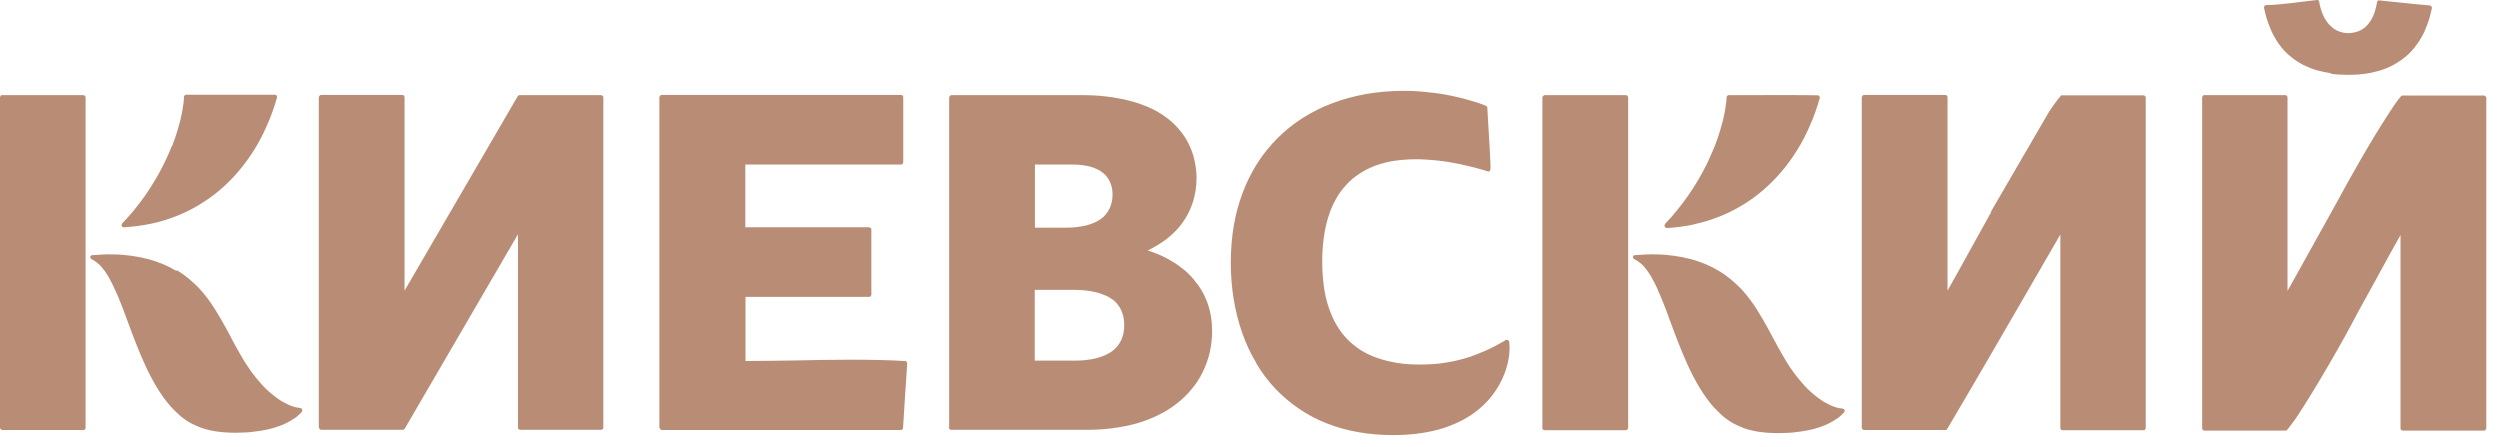 <svg width="179" height="32" viewBox="0 0 179 32" fill="none" xmlns="http://www.w3.org/2000/svg">
<path fill-rule="evenodd" clip-rule="evenodd" d="M12.325 10.454C12.492 10.035 12.631 9.616 12.742 9.226C12.868 8.821 12.965 8.416 13.035 8.039C13.105 7.662 13.16 7.3 13.174 6.965V6.951C13.174 6.923 13.174 6.909 13.188 6.881C13.202 6.867 13.202 6.839 13.23 6.825C13.244 6.811 13.258 6.797 13.272 6.797H13.286C13.3 6.783 13.327 6.783 13.341 6.783H19.664C19.678 6.783 19.692 6.783 19.72 6.783C19.733 6.783 19.761 6.797 19.775 6.811C19.789 6.825 19.803 6.839 19.817 6.867C19.817 6.881 19.831 6.895 19.831 6.909V6.923C19.831 6.937 19.831 6.951 19.831 6.965V6.993C19.636 7.662 19.413 8.318 19.135 8.933C18.87 9.547 18.564 10.147 18.215 10.705C17.867 11.263 17.491 11.78 17.074 12.268C16.67 12.757 16.224 13.19 15.737 13.608C15.263 14.013 14.762 14.362 14.233 14.683C13.717 14.99 13.16 15.269 12.575 15.492C12.004 15.716 11.406 15.897 10.793 16.023C10.18 16.148 9.553 16.232 8.885 16.274H8.843C8.829 16.274 8.801 16.26 8.787 16.26C8.774 16.26 8.76 16.246 8.76 16.232C8.746 16.218 8.732 16.204 8.718 16.176C8.704 16.162 8.704 16.134 8.704 16.107C8.704 16.093 8.704 16.079 8.718 16.065V16.051C8.718 16.037 8.732 16.023 8.732 16.023L8.746 15.995C9.052 15.688 9.331 15.367 9.609 15.032C9.888 14.697 10.152 14.334 10.403 13.985C10.668 13.608 10.904 13.231 11.127 12.854C11.364 12.464 11.573 12.059 11.768 11.668C11.977 11.249 12.144 10.845 12.311 10.44L12.325 10.454ZM12.659 19.345C12.965 19.526 13.244 19.735 13.508 19.945C13.773 20.168 14.024 20.405 14.261 20.643C14.497 20.894 14.706 21.159 14.915 21.438C15.542 22.29 16.043 23.239 16.544 24.16V24.174C16.767 24.593 16.99 25.011 17.213 25.388C17.436 25.779 17.659 26.142 17.909 26.491C18.062 26.7 18.202 26.895 18.355 27.077C18.508 27.258 18.661 27.44 18.8 27.593C18.954 27.761 19.107 27.914 19.26 28.04C19.413 28.18 19.566 28.305 19.72 28.417C19.873 28.528 20.026 28.64 20.165 28.724C20.318 28.808 20.472 28.891 20.611 28.961C20.764 29.031 20.917 29.087 21.056 29.129C21.21 29.171 21.349 29.198 21.502 29.212C21.516 29.212 21.53 29.226 21.544 29.226C21.558 29.226 21.572 29.24 21.586 29.254C21.6 29.268 21.613 29.282 21.627 29.31C21.641 29.324 21.641 29.352 21.641 29.366C21.641 29.394 21.641 29.408 21.627 29.436C21.627 29.45 21.613 29.464 21.613 29.477L21.6 29.505C21.446 29.659 21.293 29.812 21.112 29.938H21.098C20.903 30.078 20.708 30.189 20.485 30.301C20.291 30.399 20.082 30.482 19.859 30.552C19.636 30.636 19.399 30.692 19.163 30.748C18.954 30.79 18.745 30.831 18.55 30.859C18.327 30.887 18.104 30.915 17.895 30.943C17.7 30.957 17.519 30.971 17.338 30.971C17.157 30.971 17.004 30.985 16.879 30.985C16.6 30.985 16.335 30.971 16.085 30.957C15.834 30.943 15.597 30.901 15.375 30.873C15.152 30.831 14.929 30.79 14.734 30.734C14.525 30.678 14.33 30.608 14.149 30.524C13.968 30.454 13.787 30.357 13.62 30.273C13.453 30.175 13.286 30.078 13.132 29.952C12.979 29.84 12.826 29.715 12.687 29.575C12.547 29.436 12.394 29.296 12.269 29.157L12.255 29.143C11.531 28.333 10.932 27.3 10.431 26.226C9.929 25.137 9.512 24.02 9.136 23.001L8.815 22.136L8.662 21.745L8.509 21.368C8.425 21.159 8.342 20.964 8.258 20.796C8.175 20.615 8.091 20.447 8.022 20.294C7.938 20.126 7.854 19.987 7.785 19.847C7.701 19.707 7.632 19.596 7.548 19.47C7.464 19.359 7.395 19.261 7.311 19.163C7.228 19.066 7.158 18.982 7.075 18.912C6.991 18.842 6.907 18.772 6.824 18.717C6.74 18.661 6.657 18.605 6.573 18.563L6.545 18.549C6.531 18.535 6.517 18.535 6.504 18.521C6.49 18.507 6.49 18.493 6.476 18.479C6.476 18.465 6.462 18.451 6.462 18.437C6.462 18.424 6.462 18.395 6.462 18.382C6.476 18.354 6.476 18.34 6.504 18.312C6.517 18.298 6.531 18.284 6.545 18.284C6.559 18.27 6.587 18.27 6.615 18.27C7.13 18.228 7.618 18.2 8.077 18.214C8.537 18.214 8.982 18.256 9.4 18.312C9.818 18.368 10.222 18.451 10.598 18.549C10.974 18.647 11.336 18.772 11.67 18.912C12.004 19.052 12.325 19.219 12.631 19.401L12.659 19.345ZM22.825 30.608V6.979C22.825 6.965 22.825 6.951 22.839 6.923V6.909C22.853 6.881 22.867 6.867 22.881 6.853C22.895 6.839 22.909 6.825 22.936 6.811C22.964 6.797 22.978 6.797 23.006 6.797H28.799C28.813 6.797 28.827 6.797 28.855 6.811H28.869C28.897 6.825 28.911 6.825 28.925 6.853C28.939 6.867 28.939 6.881 28.953 6.895V6.909C28.966 6.923 28.966 6.951 28.966 6.979V20.81L37.072 6.881C37.086 6.867 37.086 6.867 37.099 6.853C37.113 6.839 37.141 6.825 37.169 6.811H37.183C37.197 6.811 37.211 6.811 37.225 6.811H43.018C43.06 6.811 43.102 6.825 43.143 6.853C43.157 6.867 43.171 6.881 43.185 6.909C43.199 6.937 43.199 6.951 43.199 6.979V30.608C43.199 30.622 43.199 30.636 43.199 30.65V30.664C43.185 30.678 43.185 30.706 43.157 30.72C43.143 30.734 43.13 30.748 43.116 30.748L43.102 30.762C43.088 30.776 43.06 30.776 43.046 30.776H37.253C37.239 30.776 37.225 30.776 37.197 30.762H37.183C37.169 30.748 37.155 30.748 37.141 30.734C37.127 30.72 37.113 30.706 37.099 30.678C37.086 30.65 37.086 30.636 37.086 30.608V16.776L28.98 30.692C28.98 30.706 28.966 30.72 28.953 30.72L28.939 30.734C28.925 30.748 28.897 30.762 28.869 30.776H28.855C28.841 30.776 28.827 30.776 28.813 30.776H23.02C23.006 30.776 22.978 30.776 22.95 30.762C22.936 30.762 22.923 30.748 22.909 30.734L22.895 30.72C22.881 30.706 22.867 30.692 22.853 30.664C22.839 30.636 22.839 30.622 22.839 30.594L22.825 30.608ZM47.21 30.608V6.979C47.21 6.937 47.224 6.895 47.266 6.853C47.279 6.839 47.294 6.825 47.321 6.811C47.349 6.797 47.363 6.797 47.391 6.797H64.506C64.52 6.797 64.534 6.797 64.562 6.811H64.576C64.604 6.825 64.618 6.825 64.632 6.853C64.645 6.867 64.659 6.881 64.659 6.895V6.909C64.673 6.923 64.673 6.951 64.673 6.979V11.598C64.673 11.626 64.673 11.64 64.659 11.668C64.659 11.682 64.645 11.696 64.645 11.71L64.632 11.724C64.618 11.738 64.604 11.752 64.59 11.752L64.576 11.766C64.562 11.78 64.534 11.78 64.52 11.78H53.365V16.274H62.222C62.236 16.274 62.25 16.274 62.278 16.288H62.292C62.306 16.302 62.334 16.316 62.348 16.33C62.362 16.344 62.376 16.358 62.376 16.372V16.386C62.389 16.414 62.389 16.428 62.389 16.456V21.075C62.389 21.103 62.389 21.117 62.376 21.145C62.362 21.173 62.362 21.187 62.348 21.201C62.334 21.215 62.306 21.229 62.292 21.243C62.264 21.257 62.25 21.257 62.236 21.257H53.379V25.849C54.549 25.849 55.761 25.821 56.986 25.807C59.646 25.751 62.403 25.709 64.799 25.849H64.813C64.827 25.849 64.854 25.863 64.868 25.863C64.882 25.877 64.896 25.89 64.91 25.904C64.924 25.918 64.938 25.932 64.938 25.946V25.96C64.938 25.974 64.952 25.988 64.952 26.002C64.952 26.1 64.938 26.226 64.938 26.323C64.841 27.761 64.743 29.212 64.659 30.636C64.659 30.65 64.659 30.664 64.645 30.678V30.692C64.632 30.72 64.618 30.734 64.604 30.748C64.59 30.762 64.576 30.776 64.548 30.776C64.52 30.79 64.506 30.79 64.478 30.79H47.405C47.391 30.79 47.377 30.79 47.349 30.776H47.335C47.321 30.762 47.307 30.762 47.294 30.748C47.279 30.734 47.266 30.72 47.252 30.692C47.238 30.664 47.238 30.65 47.238 30.622L47.21 30.608ZM76.887 20.754H74.088V25.821H76.915C77.221 25.821 77.499 25.807 77.75 25.779C78.015 25.751 78.251 25.709 78.474 25.653C78.697 25.597 78.906 25.528 79.101 25.444C79.282 25.36 79.463 25.262 79.602 25.165C79.755 25.053 79.881 24.941 79.992 24.802C80.104 24.662 80.201 24.523 80.271 24.369C80.34 24.216 80.396 24.048 80.438 23.867C80.48 23.685 80.494 23.49 80.494 23.28C80.494 23.071 80.48 22.876 80.438 22.694C80.396 22.513 80.34 22.345 80.271 22.192C80.201 22.038 80.104 21.885 79.992 21.759C79.881 21.62 79.755 21.508 79.602 21.41C79.449 21.299 79.282 21.201 79.087 21.131C78.892 21.047 78.683 20.978 78.46 20.922C78.224 20.866 77.987 20.824 77.722 20.796C77.458 20.768 77.179 20.754 76.873 20.754H76.887ZM74.088 16.302H76.316C76.594 16.302 76.845 16.288 77.082 16.26C77.318 16.232 77.541 16.19 77.75 16.148C77.959 16.093 78.154 16.023 78.335 15.953C78.516 15.869 78.669 15.786 78.808 15.688C78.948 15.59 79.073 15.479 79.171 15.353C79.282 15.227 79.366 15.088 79.435 14.948C79.505 14.795 79.561 14.641 79.602 14.474C79.644 14.306 79.658 14.125 79.658 13.943C79.658 13.636 79.616 13.315 79.463 13.008C79.352 12.757 79.171 12.52 78.906 12.324C78.683 12.157 78.377 12.017 78.015 11.919C77.667 11.836 77.263 11.78 76.761 11.78H74.101V16.302H74.088ZM67.96 30.622V6.993C67.96 6.979 67.96 6.965 67.974 6.937V6.923C67.988 6.895 68.002 6.881 68.016 6.867C68.03 6.853 68.043 6.839 68.071 6.825C68.099 6.811 68.113 6.811 68.141 6.811H77.402C78.056 6.811 78.655 6.839 79.212 6.909C79.797 6.979 80.34 7.076 80.828 7.202C81.343 7.328 81.803 7.495 82.234 7.676C82.68 7.872 83.07 8.095 83.418 8.346C83.794 8.612 84.114 8.905 84.379 9.212C84.671 9.547 84.908 9.896 85.089 10.258C85.284 10.649 85.437 11.054 85.521 11.459C85.618 11.892 85.674 12.338 85.674 12.757C85.674 13.05 85.646 13.343 85.605 13.636C85.563 13.915 85.493 14.194 85.409 14.474C85.326 14.739 85.215 15.004 85.089 15.255C84.964 15.506 84.811 15.744 84.644 15.981C84.504 16.176 84.337 16.372 84.156 16.553C83.975 16.735 83.794 16.902 83.585 17.07C83.376 17.223 83.153 17.391 82.917 17.53C82.68 17.67 82.443 17.809 82.179 17.935C82.513 18.033 82.833 18.158 83.14 18.298C83.446 18.437 83.738 18.591 84.017 18.772C84.295 18.94 84.546 19.135 84.797 19.331C85.034 19.526 85.256 19.749 85.451 19.987C85.66 20.238 85.869 20.503 86.036 20.796C86.203 21.075 86.343 21.382 86.454 21.689C86.565 21.997 86.649 22.317 86.705 22.666C86.76 23.001 86.788 23.35 86.788 23.713C86.788 24.202 86.733 24.718 86.621 25.221C86.51 25.695 86.343 26.17 86.12 26.63C85.911 27.063 85.646 27.482 85.312 27.872C85.006 28.249 84.644 28.598 84.226 28.919C83.836 29.226 83.404 29.491 82.917 29.729C82.457 29.952 81.942 30.161 81.385 30.315C80.856 30.468 80.271 30.58 79.63 30.664C79.017 30.748 78.377 30.776 77.68 30.776H68.113C68.099 30.776 68.085 30.776 68.058 30.762H68.043C68.016 30.748 68.002 30.734 67.988 30.72C67.974 30.706 67.96 30.692 67.946 30.664C67.932 30.636 67.932 30.622 67.932 30.594L67.96 30.622ZM89.95 25.988C89.546 25.318 89.211 24.607 88.947 23.853C88.682 23.085 88.473 22.276 88.334 21.438C88.195 20.587 88.125 19.707 88.125 18.814C88.125 17.893 88.195 17.014 88.334 16.19C88.473 15.339 88.696 14.543 88.975 13.804C89.253 13.05 89.615 12.338 90.019 11.696C90.437 11.04 90.924 10.44 91.467 9.896C92.011 9.351 92.623 8.863 93.278 8.444C93.946 8.025 94.656 7.662 95.422 7.383C96.188 7.09 96.996 6.881 97.832 6.727C98.667 6.588 99.545 6.504 100.45 6.504C100.687 6.504 100.951 6.504 101.202 6.518C101.453 6.532 101.717 6.546 101.968 6.574C102.205 6.602 102.469 6.63 102.72 6.658C102.97 6.685 103.221 6.727 103.472 6.769C103.709 6.811 103.959 6.867 104.21 6.923C104.461 6.979 104.711 7.034 104.948 7.104C105.185 7.174 105.435 7.244 105.672 7.314C105.909 7.397 106.16 7.467 106.382 7.565L106.424 7.593C106.438 7.607 106.452 7.607 106.452 7.621C106.466 7.635 106.466 7.649 106.48 7.662C106.48 7.676 106.494 7.704 106.494 7.718L106.536 8.486C106.605 9.686 106.745 11.794 106.717 12.115C106.717 12.129 106.717 12.143 106.703 12.157C106.703 12.171 106.689 12.185 106.689 12.199L106.675 12.226C106.661 12.24 106.647 12.254 106.633 12.268C106.619 12.282 106.591 12.282 106.577 12.282H106.563C106.55 12.282 106.522 12.282 106.508 12.268C106.299 12.199 106.076 12.129 105.853 12.073C105.63 12.017 105.408 11.947 105.199 11.905C104.976 11.85 104.753 11.808 104.53 11.752C104.307 11.71 104.085 11.668 103.862 11.626C103.639 11.584 103.416 11.556 103.207 11.529C102.998 11.501 102.776 11.473 102.567 11.459C102.358 11.445 102.149 11.431 101.954 11.417C101.759 11.403 101.564 11.403 101.369 11.403C100.84 11.403 100.325 11.445 99.823 11.515C99.35 11.584 98.904 11.71 98.472 11.864C98.055 12.017 97.678 12.213 97.317 12.45C96.968 12.673 96.662 12.938 96.37 13.259C96.091 13.566 95.84 13.901 95.631 14.292C95.422 14.669 95.242 15.088 95.102 15.548C94.963 15.995 94.852 16.483 94.782 17.028C94.712 17.544 94.671 18.116 94.671 18.73C94.671 19.345 94.712 19.931 94.782 20.461C94.852 21.006 94.963 21.494 95.116 21.955C95.269 22.415 95.45 22.848 95.673 23.225C95.896 23.616 96.147 23.951 96.439 24.258C96.732 24.565 97.066 24.83 97.428 25.067C97.804 25.304 98.208 25.486 98.639 25.639C99.085 25.793 99.559 25.904 100.06 25.988C100.575 26.072 101.118 26.1 101.703 26.1C101.996 26.1 102.274 26.086 102.553 26.072C102.831 26.058 103.096 26.03 103.36 25.988C103.625 25.946 103.89 25.904 104.14 25.849C104.405 25.793 104.656 25.723 104.906 25.653C105.157 25.584 105.394 25.5 105.644 25.402C105.895 25.304 106.132 25.207 106.368 25.109C106.605 24.997 106.842 24.886 107.079 24.76C107.315 24.634 107.552 24.509 107.775 24.369C107.789 24.355 107.803 24.355 107.817 24.341C107.845 24.341 107.859 24.327 107.886 24.327C107.9 24.327 107.914 24.327 107.942 24.341H107.956C107.97 24.355 107.998 24.369 108.012 24.383C108.026 24.397 108.04 24.411 108.04 24.439C108.054 24.467 108.054 24.509 108.068 24.565C108.068 24.607 108.081 24.648 108.081 24.704C108.095 24.802 108.081 24.913 108.081 24.997C108.081 25.57 107.914 26.519 107.371 27.51C106.981 28.207 106.424 28.919 105.589 29.533C104.92 30.022 104.071 30.454 103.026 30.748C102.107 30.999 101.021 31.152 99.754 31.152C98.876 31.152 98.041 31.083 97.261 30.943C96.453 30.803 95.701 30.594 95.005 30.315C94.281 30.036 93.626 29.687 93.013 29.268C92.387 28.849 91.829 28.361 91.314 27.831C90.799 27.286 90.339 26.672 89.95 26.016V25.988ZM110.435 30.622V6.993C110.435 6.979 110.435 6.965 110.449 6.937V6.923C110.463 6.895 110.477 6.881 110.491 6.867C110.505 6.853 110.519 6.839 110.546 6.825C110.574 6.811 110.588 6.811 110.616 6.811H116.409C116.451 6.811 116.493 6.825 116.535 6.867C116.549 6.881 116.562 6.895 116.562 6.909V6.923C116.576 6.937 116.576 6.965 116.576 6.993V30.622C116.576 30.636 116.576 30.65 116.562 30.678V30.692C116.549 30.706 116.549 30.734 116.521 30.748C116.507 30.762 116.493 30.776 116.465 30.79C116.451 30.803 116.423 30.803 116.395 30.803H110.602C110.574 30.803 110.56 30.803 110.532 30.79C110.519 30.79 110.505 30.776 110.491 30.762L110.477 30.748C110.463 30.734 110.449 30.72 110.435 30.692C110.421 30.664 110.421 30.65 110.421 30.622H110.435ZM118.721 20.796C118.638 20.615 118.568 20.447 118.484 20.294C118.401 20.126 118.317 19.987 118.248 19.847C118.164 19.707 118.094 19.596 118.011 19.47C117.927 19.359 117.858 19.261 117.774 19.163C117.691 19.066 117.621 18.982 117.537 18.912C117.454 18.842 117.37 18.772 117.287 18.717C117.203 18.661 117.12 18.605 117.036 18.563L117.008 18.549C116.994 18.535 116.98 18.535 116.966 18.521C116.952 18.507 116.952 18.493 116.939 18.479C116.939 18.465 116.925 18.451 116.925 18.437C116.925 18.424 116.925 18.395 116.925 18.382C116.939 18.354 116.939 18.34 116.952 18.312C116.966 18.298 116.98 18.284 116.994 18.284C117.008 18.27 117.036 18.27 117.064 18.27C117.579 18.228 118.067 18.2 118.526 18.214C118.986 18.214 119.431 18.256 119.849 18.312C120.267 18.368 120.671 18.451 121.047 18.549C121.423 18.647 121.785 18.772 122.119 18.912C122.453 19.052 122.774 19.219 123.08 19.401C123.386 19.582 123.665 19.791 123.929 20.001C124.194 20.224 124.445 20.461 124.681 20.698C124.918 20.95 125.127 21.215 125.336 21.494C125.963 22.345 126.464 23.294 126.965 24.216C127.188 24.634 127.411 25.053 127.634 25.43C127.857 25.821 128.079 26.184 128.33 26.533C128.483 26.742 128.623 26.937 128.776 27.119C128.929 27.3 129.082 27.482 129.221 27.635C129.375 27.803 129.528 27.956 129.681 28.082C129.834 28.221 129.987 28.347 130.141 28.459C130.294 28.57 130.447 28.682 130.586 28.766C130.739 28.849 130.893 28.933 131.032 29.003C131.185 29.073 131.338 29.129 131.477 29.171C131.631 29.212 131.77 29.24 131.923 29.254C131.937 29.254 131.951 29.254 131.965 29.268H131.979C131.993 29.268 132.007 29.282 132.021 29.296C132.035 29.31 132.048 29.324 132.062 29.338C132.076 29.352 132.076 29.38 132.076 29.408C132.076 29.436 132.076 29.45 132.062 29.477C132.062 29.491 132.048 29.505 132.048 29.519L132.035 29.533C131.881 29.687 131.728 29.84 131.547 29.966H131.533C131.338 30.106 131.143 30.217 130.92 30.329C130.725 30.427 130.517 30.51 130.308 30.58C130.071 30.664 129.848 30.72 129.611 30.776C129.402 30.817 129.194 30.859 128.999 30.887C128.776 30.915 128.553 30.943 128.344 30.971C128.149 30.985 127.968 30.999 127.801 30.999C127.62 30.999 127.467 31.013 127.341 31.013C127.063 31.013 126.798 30.999 126.548 30.985C126.297 30.971 126.06 30.929 125.837 30.901C125.615 30.859 125.392 30.817 125.197 30.762C124.988 30.706 124.793 30.636 124.612 30.552C124.431 30.482 124.25 30.385 124.083 30.301C123.916 30.203 123.748 30.106 123.595 29.98C123.442 29.868 123.289 29.743 123.15 29.603C123.01 29.464 122.871 29.324 122.732 29.184L122.718 29.171C121.994 28.361 121.395 27.328 120.894 26.253C120.392 25.165 119.974 24.048 119.598 23.029L119.278 22.164L119.125 21.773L118.972 21.396C118.888 21.187 118.805 20.992 118.721 20.824V20.796ZM121.256 16.079C120.643 16.204 120.016 16.288 119.348 16.33H119.32C119.306 16.33 119.278 16.316 119.264 16.302L119.236 16.274C119.222 16.26 119.208 16.232 119.195 16.218C119.181 16.19 119.181 16.176 119.181 16.148C119.181 16.12 119.181 16.107 119.195 16.079C119.208 16.065 119.208 16.037 119.222 16.023C119.529 15.716 119.807 15.395 120.072 15.06C120.35 14.725 120.615 14.362 120.866 14.013C121.13 13.636 121.367 13.259 121.59 12.883C121.827 12.492 122.036 12.087 122.23 11.696C122.425 11.277 122.606 10.873 122.774 10.468C122.941 10.049 123.08 9.63 123.191 9.24C123.317 8.835 123.414 8.43 123.484 8.053C123.553 7.676 123.609 7.314 123.623 6.993V6.979C123.623 6.965 123.623 6.951 123.637 6.923V6.909C123.651 6.881 123.665 6.867 123.679 6.853C123.693 6.839 123.707 6.825 123.721 6.825H123.735C123.748 6.811 123.776 6.811 123.79 6.811H124.709C126.339 6.811 129.5 6.797 130.085 6.825C130.113 6.811 130.141 6.811 130.168 6.825C130.182 6.825 130.196 6.839 130.224 6.853C130.238 6.867 130.266 6.895 130.28 6.909C130.294 6.923 130.294 6.951 130.294 6.965C130.294 6.979 130.294 6.993 130.294 7.02V7.034C130.099 7.704 129.876 8.36 129.597 8.974C129.333 9.589 129.026 10.189 128.678 10.747C128.33 11.305 127.954 11.822 127.536 12.31C127.132 12.785 126.687 13.231 126.199 13.65C125.726 14.055 125.239 14.404 124.695 14.725C124.18 15.032 123.623 15.311 123.038 15.534C122.467 15.758 121.868 15.939 121.256 16.065V16.079ZM142.549 15.158L146.699 8.025C146.866 7.76 147.033 7.537 147.172 7.341C147.312 7.146 147.437 6.993 147.548 6.867C147.562 6.839 147.59 6.825 147.618 6.825H147.632C147.646 6.825 147.66 6.825 147.674 6.825H153.467C153.481 6.825 153.495 6.825 153.523 6.839H153.537C153.551 6.853 153.578 6.853 153.592 6.881C153.606 6.895 153.606 6.909 153.62 6.923V6.937C153.634 6.951 153.634 6.979 153.634 7.006V30.636C153.634 30.664 153.634 30.678 153.62 30.706C153.62 30.72 153.606 30.734 153.606 30.734L153.592 30.748C153.578 30.762 153.564 30.776 153.551 30.776L153.537 30.79C153.523 30.803 153.495 30.803 153.481 30.803H147.688C147.674 30.803 147.66 30.803 147.632 30.79H147.618C147.59 30.776 147.576 30.762 147.562 30.748C147.548 30.734 147.534 30.72 147.534 30.706V30.692C147.52 30.664 147.52 30.65 147.52 30.622V16.791C146.643 18.298 145.835 19.694 145.042 21.075C143.176 24.299 141.309 27.523 139.415 30.72L139.402 30.748C139.388 30.762 139.374 30.776 139.36 30.776C139.346 30.79 139.332 30.79 139.318 30.79C139.304 30.79 139.29 30.79 139.276 30.79H133.483C133.469 30.79 133.455 30.79 133.427 30.776H133.413C133.399 30.762 133.371 30.748 133.358 30.734C133.344 30.72 133.33 30.706 133.316 30.678C133.302 30.65 133.302 30.636 133.302 30.608V6.979C133.302 6.965 133.302 6.951 133.316 6.923V6.909C133.33 6.881 133.344 6.867 133.358 6.853C133.371 6.839 133.385 6.825 133.413 6.811C133.441 6.797 133.455 6.797 133.483 6.797H139.276C139.29 6.797 139.304 6.797 139.332 6.811H139.346C139.36 6.825 139.388 6.825 139.402 6.853C139.415 6.867 139.429 6.881 139.429 6.895V6.909C139.443 6.923 139.443 6.951 139.443 6.979V20.81C139.889 20.029 140.502 18.912 141.198 17.656C141.616 16.902 142.061 16.093 142.577 15.171V15.158H142.549ZM157.673 30.622V6.993C157.673 6.979 157.673 6.951 157.687 6.923C157.701 6.895 157.701 6.881 157.714 6.867C157.728 6.853 157.756 6.839 157.77 6.825C157.798 6.811 157.812 6.811 157.826 6.811H163.619C163.633 6.811 163.647 6.811 163.675 6.825H163.689C163.703 6.839 163.731 6.839 163.745 6.867C163.758 6.881 163.772 6.895 163.772 6.909V6.923C163.786 6.937 163.786 6.965 163.786 6.993V20.824C164.204 20.098 164.775 19.052 165.444 17.851C166.015 16.818 166.655 15.674 167.254 14.599C168.298 12.659 169.802 10.007 171 8.179C171.195 7.872 171.376 7.607 171.529 7.383C171.683 7.174 171.822 6.993 171.919 6.881C171.933 6.853 171.961 6.839 172.003 6.839C172.017 6.839 172.031 6.839 172.045 6.839H177.838C177.852 6.839 177.866 6.839 177.894 6.853H177.908C177.935 6.867 177.949 6.867 177.963 6.895C177.977 6.909 177.991 6.923 178.005 6.951C178.019 6.979 178.019 6.993 178.019 7.02V30.65C178.019 30.664 178.019 30.678 178.005 30.706V30.72C177.991 30.734 177.977 30.762 177.963 30.776C177.949 30.79 177.935 30.803 177.908 30.817C177.894 30.831 177.866 30.831 177.838 30.831H172.045C172.031 30.831 172.017 30.831 171.989 30.817H171.975C171.961 30.803 171.933 30.803 171.933 30.79C171.919 30.776 171.905 30.762 171.891 30.734C171.877 30.706 171.877 30.692 171.877 30.664V16.832C171.418 17.642 170.791 18.772 170.095 20.056C169.719 20.74 169.315 21.466 168.842 22.331C167.727 24.481 165.889 27.649 164.58 29.659C164.413 29.91 164.26 30.134 164.121 30.315C163.981 30.51 163.856 30.664 163.745 30.79C163.731 30.817 163.703 30.831 163.675 30.831C163.661 30.831 163.647 30.831 163.633 30.831H157.84C157.826 30.831 157.812 30.831 157.784 30.817H157.77C157.756 30.803 157.728 30.79 157.714 30.776C157.701 30.762 157.687 30.748 157.687 30.734V30.72C157.673 30.692 157.673 30.678 157.673 30.65V30.622ZM166.934 5.248C166.558 5.192 166.209 5.122 165.861 5.025C165.527 4.927 165.221 4.801 164.914 4.648C164.622 4.494 164.357 4.327 164.093 4.117C163.842 3.922 163.605 3.699 163.396 3.447C163.187 3.196 163.006 2.931 162.839 2.624C162.672 2.331 162.533 2.01 162.408 1.661C162.282 1.326 162.185 0.949 162.101 0.558V0.53C162.101 0.516 162.101 0.489 162.115 0.475C162.115 0.461 162.129 0.433 162.143 0.419C162.157 0.405 162.171 0.391 162.199 0.377C162.213 0.363 162.241 0.363 162.254 0.363C163.174 0.363 164.9 0.112 165.875 0C165.889 0 165.903 0 165.931 0H165.945C165.959 0 165.973 0.014 165.987 0.014L166.001 0.028C166.015 0.042 166.015 0.042 166.028 0.056L166.042 0.084C166.056 0.098 166.056 0.126 166.056 0.14C166.084 0.293 166.112 0.461 166.168 0.628C166.209 0.782 166.265 0.935 166.335 1.075C166.391 1.214 166.46 1.34 166.544 1.466C166.613 1.577 166.697 1.689 166.794 1.787C166.878 1.87 166.975 1.954 167.073 2.038C167.17 2.108 167.282 2.163 167.393 2.219C167.505 2.261 167.616 2.303 167.741 2.331C167.867 2.359 167.992 2.373 168.131 2.373C168.271 2.373 168.396 2.359 168.521 2.331C168.647 2.303 168.758 2.275 168.869 2.233C168.981 2.191 169.092 2.121 169.19 2.066C169.287 1.996 169.385 1.912 169.468 1.828C169.566 1.731 169.649 1.619 169.719 1.507C169.802 1.382 169.872 1.256 169.928 1.117C169.997 0.977 170.039 0.823 170.081 0.67C170.137 0.502 170.165 0.335 170.192 0.181V0.167C170.192 0.14 170.206 0.126 170.206 0.112C170.22 0.098 170.234 0.07 170.248 0.056C170.262 0.042 170.29 0.028 170.304 0.028C170.318 0.028 170.346 0.014 170.359 0.028L171.571 0.154C172.365 0.237 173.159 0.321 173.98 0.391H173.994C174.008 0.391 174.036 0.405 174.05 0.419L174.078 0.447L174.092 0.475C174.106 0.489 174.106 0.516 174.12 0.53C174.12 0.544 174.12 0.558 174.12 0.586V0.6C174.036 0.991 173.939 1.368 173.813 1.703C173.688 2.052 173.549 2.373 173.382 2.666C173.214 2.959 173.019 3.238 172.811 3.489C172.602 3.741 172.365 3.964 172.114 4.159C171.864 4.355 171.585 4.536 171.293 4.69C171 4.843 170.68 4.969 170.346 5.066C170.011 5.164 169.649 5.248 169.273 5.29C168.883 5.346 168.493 5.36 168.076 5.36C167.672 5.36 167.268 5.332 166.892 5.29L166.934 5.248ZM0.167 6.811H5.96C5.974 6.811 5.988 6.811 6.016 6.825H6.03C6.044 6.839 6.072 6.839 6.086 6.867C6.1 6.881 6.114 6.895 6.114 6.909V6.923C6.128 6.937 6.128 6.965 6.128 6.993V30.622C6.128 30.65 6.128 30.664 6.114 30.692C6.114 30.706 6.1 30.72 6.1 30.72L6.086 30.734C6.072 30.748 6.058 30.762 6.044 30.762L6.03 30.776C6.016 30.79 5.988 30.79 5.974 30.79H0.181C0.139 30.79 0.097 30.776 0.056 30.734C0.042 30.72 0.028 30.706 0.014 30.678C0 30.65 0 30.636 0 30.608V6.979C0 6.965 0 6.951 0.014 6.923V6.909C0.028 6.881 0.042 6.867 0.056 6.853C0.07 6.839 0.084 6.825 0.111 6.811C0.125 6.797 0.153 6.797 0.181 6.797L0.167 6.811Z" fill="#B98D75"/>
</svg>
